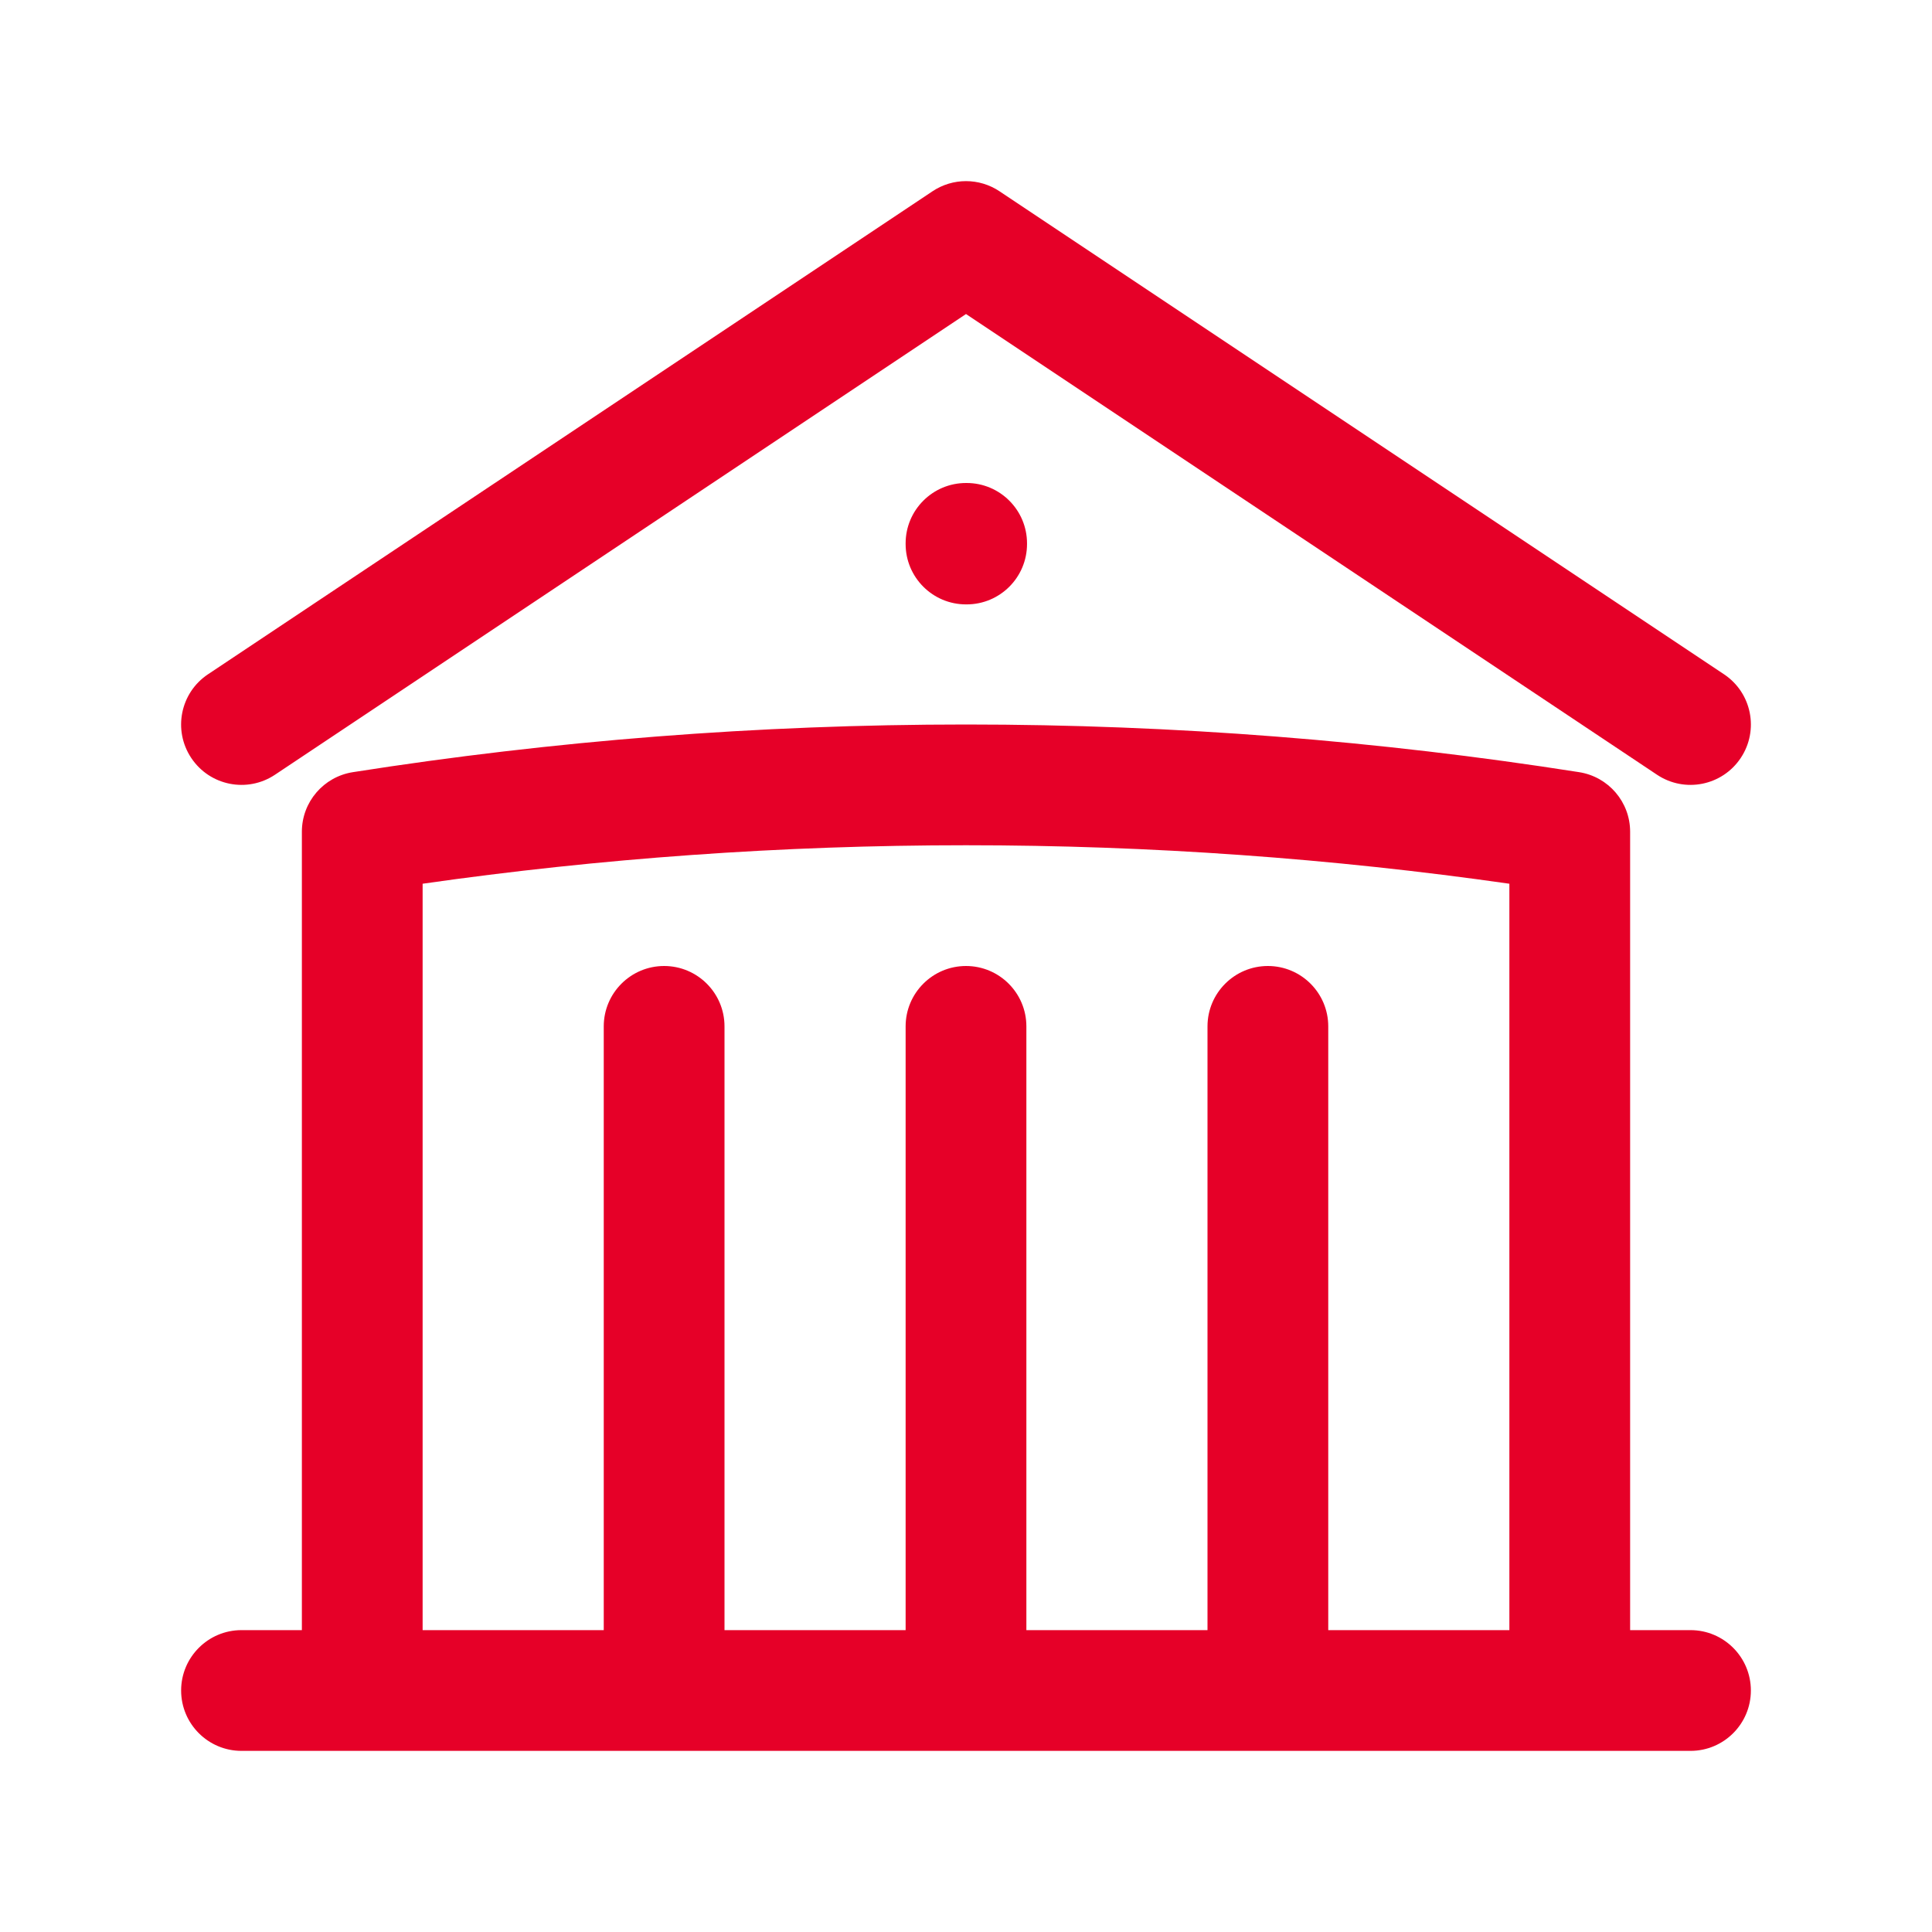 <svg width="24" height="24" viewBox="0 0 24 24" fill="none" xmlns="http://www.w3.org/2000/svg">
<path fill-rule="evenodd" clip-rule="evenodd" d="M11.584 2.376C11.836 2.208 12.164 2.208 12.416 2.376L21.416 8.376C21.761 8.606 21.854 9.071 21.624 9.416C21.394 9.761 20.929 9.854 20.584 9.624L12 3.901L3.416 9.624C3.071 9.854 2.606 9.761 2.376 9.416C2.146 9.071 2.239 8.606 2.584 8.376L11.584 2.376ZM11.25 6.75C11.25 6.336 11.586 6 12 6H12.008C12.422 6 12.758 6.336 12.758 6.75V6.758C12.758 7.172 12.422 7.508 12.008 7.508H12C11.586 7.508 11.25 7.172 11.25 6.758V6.75ZM5.25 10.978V20.25H7.5V12.75C7.5 12.336 7.836 12 8.25 12C8.664 12 9 12.336 9 12.75V20.25H11.25V12.75C11.25 12.336 11.586 12 12 12C12.414 12 12.75 12.336 12.75 12.75V20.25H15V12.75C15 12.336 15.336 12 15.75 12C16.164 12 16.5 12.336 16.5 12.75V20.25H18.75V10.978C16.546 10.663 14.292 10.5 12 10.5C9.708 10.5 7.454 10.663 5.25 10.978ZM20.25 20.25V10.332C20.25 9.963 19.981 9.649 19.616 9.592C17.134 9.202 14.591 9 12 9C9.41 9 6.866 9.202 4.384 9.592C4.019 9.649 3.75 9.963 3.75 10.332V20.25H3C2.586 20.25 2.25 20.586 2.25 21C2.25 21.414 2.586 21.75 3 21.75H21C21.414 21.75 21.75 21.414 21.75 21C21.75 20.586 21.414 20.25 21 20.25H20.25Z" fill="#E60028"/>
</svg>
